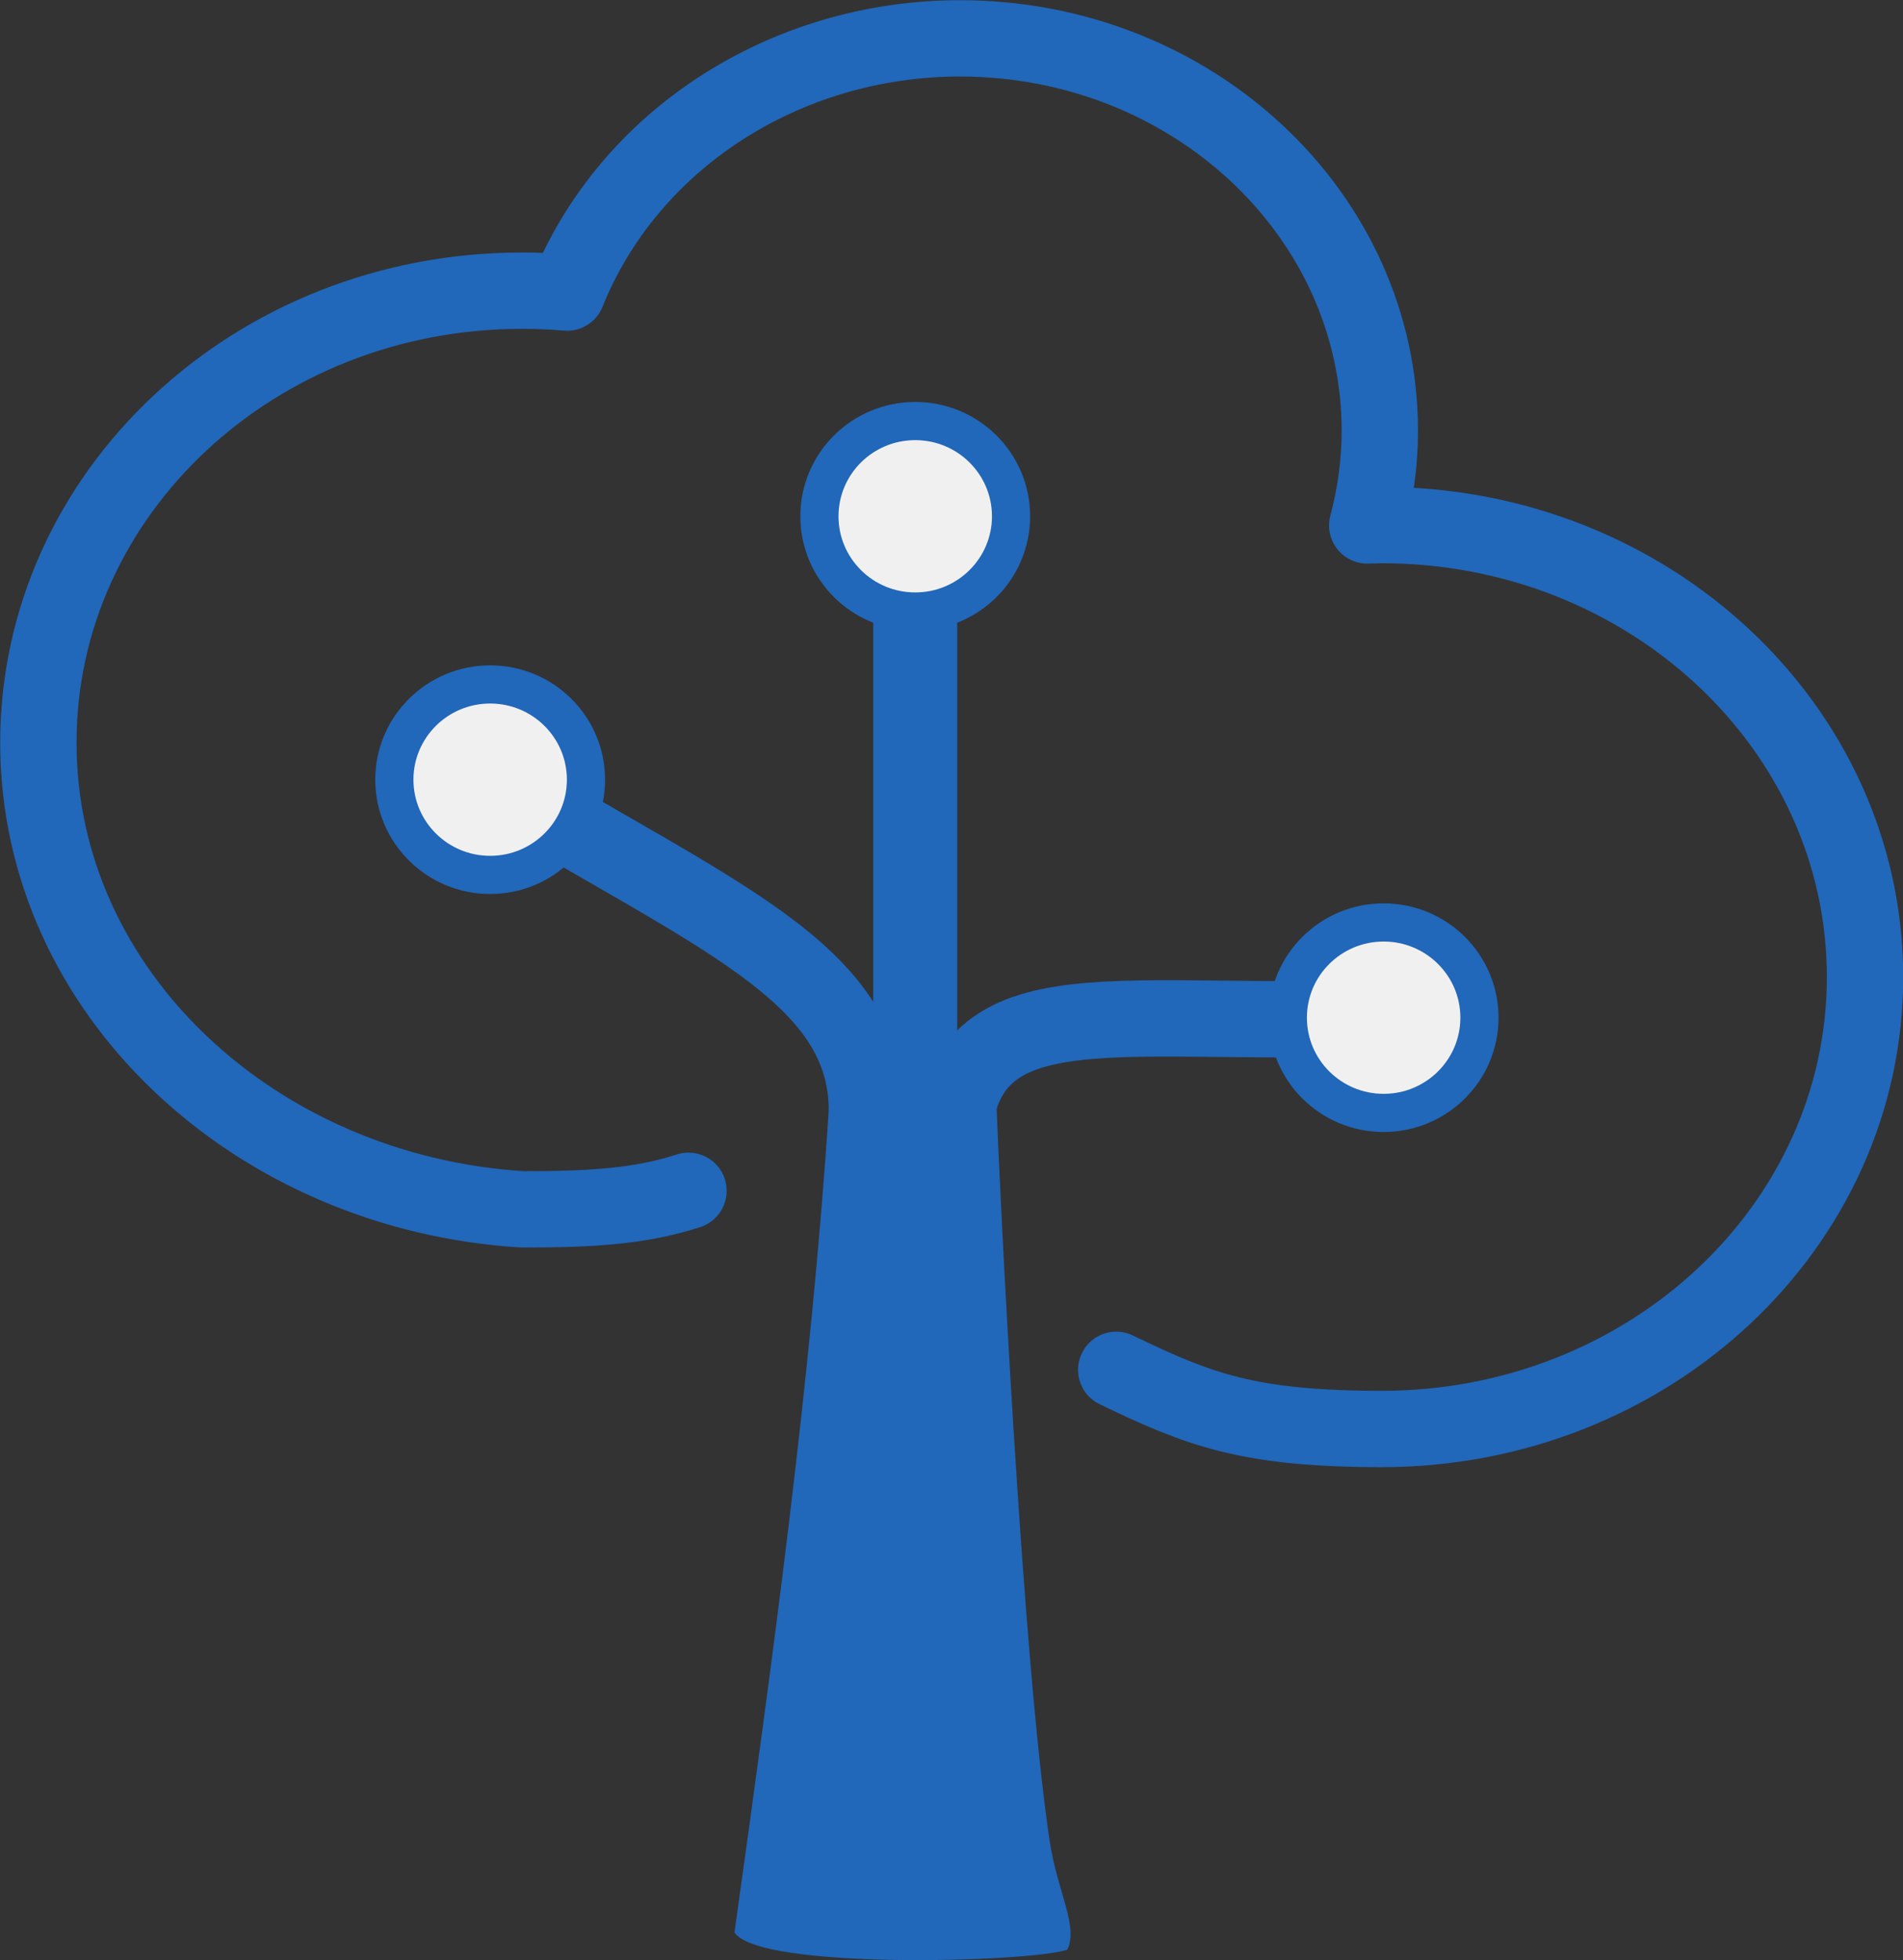 <?xml version="1.0" encoding="UTF-8" standalone="no"?>
<!-- Created with Inkscape (http://www.inkscape.org/) -->

<svg
   width="9.97mm"
   height="10.27mm"
   viewBox="0 0 9.97 10.27"
   version="1.1"
   id="svg1164"
   inkscape:version="1.1.1 (3bf5ae0d25, 2021-09-20)"
   sodipodi:docname="logo-tree.svg"
   inkscape:export-filename="C:\Users\Admin\Desktop\logo-tree.png"
   inkscape:export-xdpi="34.625214"
   inkscape:export-ydpi="34.625214"
   xmlns:inkscape="http://www.inkscape.org/namespaces/inkscape"
   xmlns:sodipodi="http://sodipodi.sourceforge.net/DTD/sodipodi-0.dtd"
   xmlns="http://www.w3.org/2000/svg"
   xmlns:svg="http://www.w3.org/2000/svg">
  <rect x="0" y="0" width="9.97" height="10.27" fill="#333333" stroke="none"/>
  <sodipodi:namedview
     id="namedview1166"
     pagecolor="#ffffff"
     bordercolor="#666666"
     borderopacity="1.0"
     inkscape:pageshadow="2"
     inkscape:pageopacity="0.0"
     inkscape:pagecheckerboard="0"
     inkscape:document-units="mm"
     showgrid="false"
     fit-margin-top="0"
     fit-margin-left="0"
     fit-margin-right="0"
     fit-margin-bottom="0"
     inkscape:zoom="3.0003928"
     inkscape:cx="13.831522"
     inkscape:cy="-41.161277"
     inkscape:window-width="1920"
     inkscape:window-height="1027"
     inkscape:window-x="1072"
     inkscape:window-y="409"
     inkscape:window-maximized="1"
     inkscape:current-layer="layer1" />
  <defs
     id="defs1161" />
  <g
     inkscape:label="Layer 1"
     inkscape:groupmode="layer"
     id="layer1"
     transform="translate(-24.468,-6.152)">
    <path
       style="display:inline;fill:none;stroke:#2167ba;stroke-width:0.44;stroke-linecap:butt;stroke-linejoin:miter;stroke-miterlimit:4;stroke-dasharray:none;stroke-opacity:1"
       d="M 29.263,16.336 V 8.857"
       id="path177120" />
    <path
       style="display:inline;fill:#2167ba;fill-opacity:1;stroke:none;stroke-width:0.3;stroke-linecap:butt;stroke-linejoin:miter;stroke-miterlimit:10;stroke-dasharray:none;stroke-opacity:1"
       d="m 28.811,11.951 c 0.296,-0.002 0.608,-0.004 0.878,-0.004 0.013,0.368 0.133,2.889 0.279,3.855 0.04,0.262 0.151,0.442 0.092,0.565 -0.19,0.066 -1.621,0.108 -1.744,-0.091 0.196,-1.401 0.405,-2.918 0.495,-4.326 z"
       id="path177122"
       sodipodi:nodetypes="ccscccc"
       inkscape:transform-center-x="-0.019415044"
       inkscape:transform-center-y="-2.2615964" />
    <path
       style="display:inline;fill:none;stroke:#2167ba;stroke-width:0.4;stroke-linecap:butt;stroke-linejoin:miter;stroke-miterlimit:4;stroke-dasharray:none;stroke-opacity:1"
       d="m 29.453,12.236 c 0,-0.968 0.794,-0.697 2.265,-0.752"
       id="path177124"
       sodipodi:nodetypes="cc" />
    <path
       style="display:inline;fill:none;stroke:#2167ba;stroke-width:0.4;stroke-linecap:butt;stroke-linejoin:miter;stroke-miterlimit:4;stroke-dasharray:none;stroke-opacity:1"
       d="m 29.01,11.974 c 0,-0.73 -0.808,-1.026 -1.973,-1.736"
       id="path177126"
       sodipodi:nodetypes="cc" />
    <ellipse
       style="display:inline;fill:#f0f0f0;fill-opacity:1;stroke:#2167ba;stroke-width:0.2;stroke-linecap:round;stroke-linejoin:round;stroke-miterlimit:4;stroke-dasharray:none;stroke-opacity:1;paint-order:markers fill stroke"
       id="ellipse177128"
       cx="27.036"
       cy="10.237"
       rx="0.502"
       ry="0.499" />
    <ellipse
       style="display:inline;fill:#f0f0f0;fill-opacity:1;stroke:#2167ba;stroke-width:0.2;stroke-linecap:round;stroke-linejoin:round;stroke-miterlimit:4;stroke-dasharray:none;stroke-opacity:1;paint-order:markers fill stroke"
       id="ellipse177130"
       cy="8.857"
       cx="29.263"
       rx="0.502"
       ry="0.499" />
    <ellipse
       style="display:inline;fill:#f0f0f0;fill-opacity:1;stroke:#2167ba;stroke-width:0.2;stroke-linecap:round;stroke-linejoin:round;stroke-miterlimit:4;stroke-dasharray:none;stroke-opacity:1;paint-order:markers fill stroke"
       id="ellipse177132"
       cy="11.484"
       cx="31.717"
       rx="0.502"
       ry="0.499" />
    <path
       id="path177134"
       style="display:inline;fill:none;fill-opacity:0;stroke:#2167ba;stroke-width:0.4;stroke-linecap:round;stroke-linejoin:round;stroke-miterlimit:4;stroke-dasharray:none;stroke-opacity:1;paint-order:markers fill stroke"
       d="m 30.316,13.329 c 0.435,0.21 0.691,0.309 1.39,0.31 1.399,1.1e-5 2.533,-1.06 2.533,-2.368 -1e-5,-1.308 -1.134,-2.368 -2.533,-2.368 -0.025,5.55e-4 -0.05,0.001 -0.075,0.002 0.043,-0.162 0.066,-0.328 0.066,-0.495 -10e-6,-1.136 -0.985,-2.057 -2.2,-2.057 v 0 c -0.916,3.7e-4 -1.736,0.531 -2.058,1.332 -0.079,-0.007 -0.158,-0.01 -0.237,-0.01 -1.399,-1.2e-5 -2.533,1.06 -2.533,2.368 10e-6,1.308 1.134,2.357 2.533,2.445 0.354,7.52e-4 0.618,-0.014 0.873,-0.097"
       sodipodi:nodetypes="ccccccssccccc" />
  </g>
</svg>
